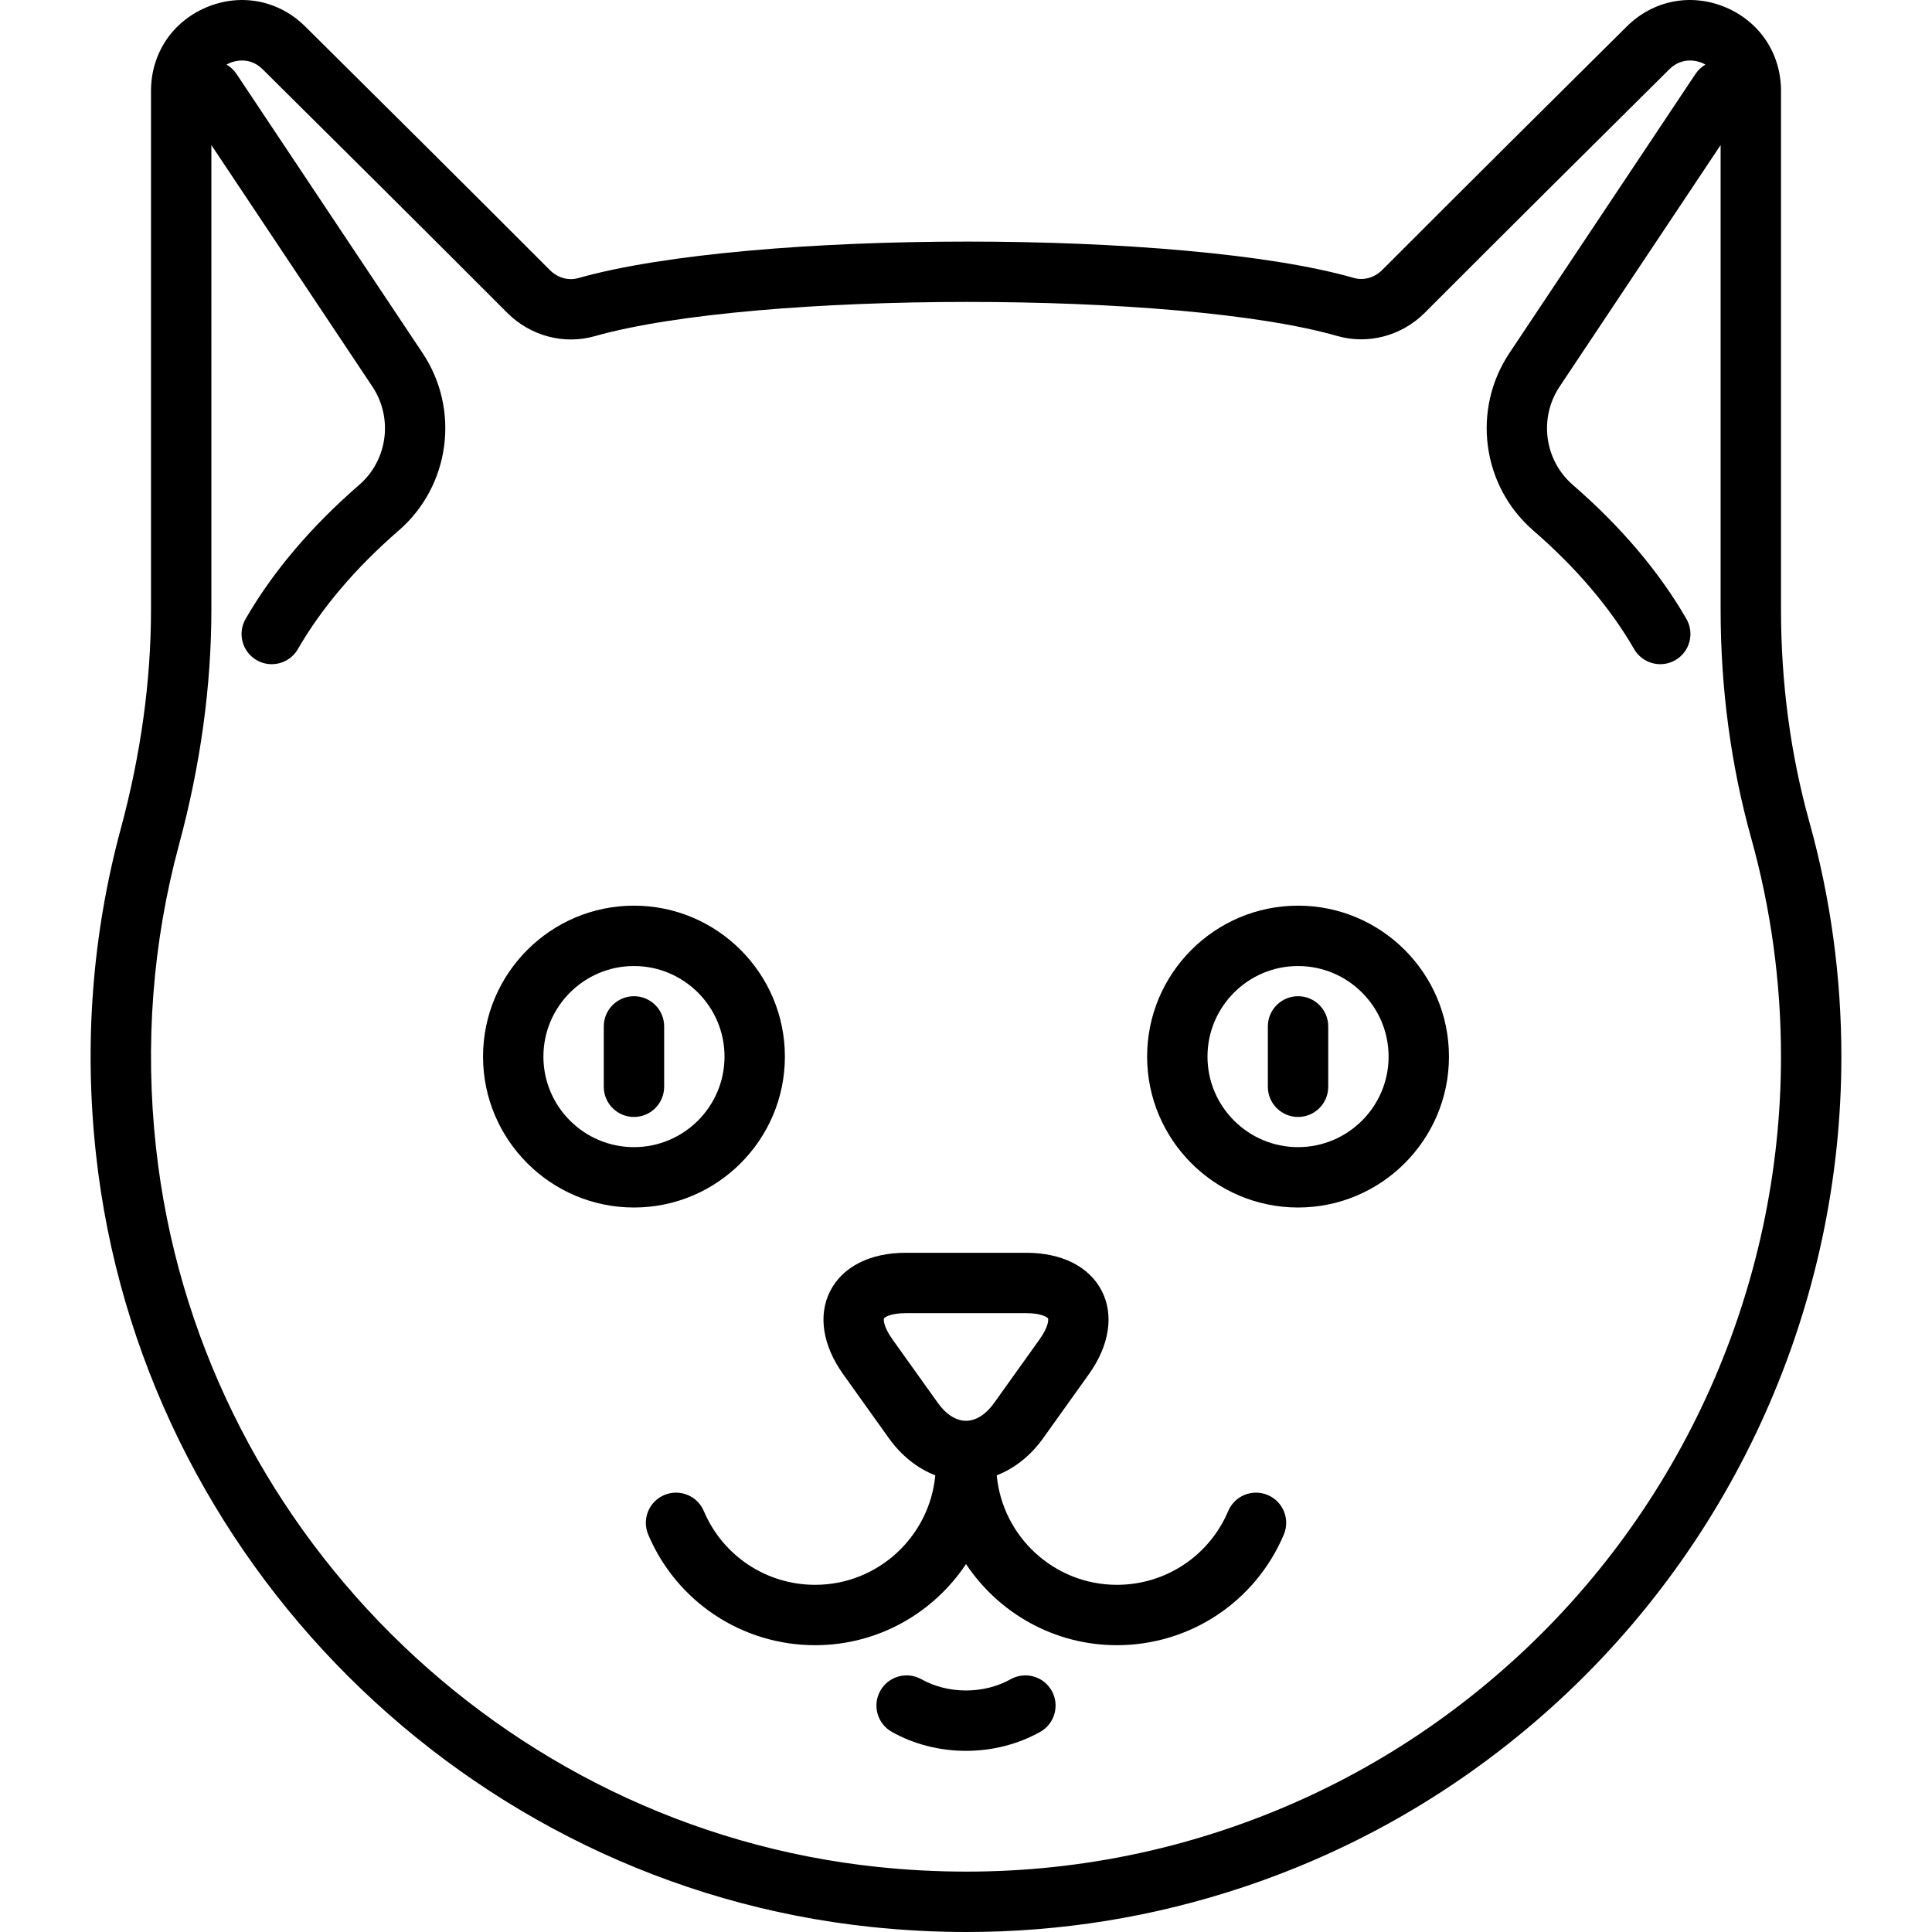<?xml version="1.0" encoding="iso-8859-1"?>
<!-- Generator: Adobe Illustrator 17.1.0, SVG Export Plug-In . SVG Version: 6.00 Build 0)  -->
<!DOCTYPE svg PUBLIC "-//W3C//DTD SVG 1.1//EN" "http://www.w3.org/Graphics/SVG/1.1/DTD/svg11.dtd">
<svg version="1.1" id="Capa_1" xmlns="http://www.w3.org/2000/svg" xmlns:xlink="http://www.w3.org/1999/xlink" x="0px" y="0px"
	 viewBox="0 0 512.038 512.038" style="enable-background:new 0 0 512.038 512.038;" xml:space="preserve">
<g>
	<path d="M479.534,217.832L479.534,217.832c-4.986-17.891-7.514-36.819-7.514-56.258V24.083c0-9.879-5.66-18.377-14.772-22.177
		c-9.088-3.791-19.083-1.841-26.084,5.092c-17.334,17.167-44.109,43.79-64.849,64.568c-2.034,2.038-4.907,2.842-7.493,2.1
		c-44.814-12.873-160.095-12.849-205.586,0.043c-2.584,0.733-5.447-0.074-7.474-2.105c-20.811-20.85-47.584-47.471-64.887-64.605
		c-7-6.932-16.996-8.883-26.084-5.092C45.68,5.705,40.02,14.204,40.02,24.083v137.458c0,18.869-2.694,38.411-8.006,58.083
		c-7.562,28-9.775,57.013-6.579,86.235c11.75,107.429,98.181,193.58,205.512,204.849c8.449,0.887,16.856,1.33,25.213,1.33
		c25.065,0,49.659-3.983,73.388-11.907c30.319-10.124,57.795-26.157,81.667-47.654c48.81-43.954,76.804-106.81,76.804-172.45
		C488.02,258.96,485.165,238.035,479.534,217.832z M400.509,440.587c-22.228,20.017-47.808,34.944-76.028,44.367
		c-29.458,9.837-60.366,13.148-91.863,9.841c-99.896-10.488-180.34-90.679-191.277-190.676c-2.979-27.232-0.919-54.257,6.12-80.324
		c5.68-21.031,8.56-41.977,8.56-62.254V38.449l42.669,64.004c5.545,8.319,4.05,19.515-3.479,26.044
		c-12.755,11.061-22.888,23.015-30.118,35.528c-2.21,3.825-0.901,8.719,2.924,10.929c1.261,0.729,2.637,1.074,3.995,1.074
		c2.764,0,5.452-1.434,6.934-3.999c6.339-10.971,15.338-21.55,26.747-31.444c13.6-11.793,16.312-32.002,6.309-47.007L62.676,19.589
		c-0.7-1.05-1.609-1.873-2.631-2.467c0.367-0.21,0.684-0.357,0.905-0.45c0.544-0.227,1.731-0.636,3.203-0.636
		c1.635,0,3.621,0.506,5.463,2.331c17.286,17.118,44.032,43.713,64.82,64.539c6.123,6.136,14.998,8.51,23.161,6.196
		c42.634-12.082,154.833-12.116,196.805-0.059c8.185,2.351,17.088-0.015,23.236-6.175c20.717-20.756,47.465-47.352,64.783-64.502
		c3.5-3.466,7.519-2.173,8.667-1.694c0.221,0.092,0.538,0.239,0.906,0.45c-1.022,0.594-1.931,1.417-2.631,2.467l-49.326,73.988
		c-10.003,15.005-7.291,35.213,6.309,47.007c11.409,9.895,20.408,20.474,26.747,31.444c1.482,2.565,4.17,3.999,6.934,3.999
		c1.358,0,2.734-0.346,3.995-1.074c3.826-2.21,5.135-7.104,2.924-10.929c-7.229-12.513-17.363-24.467-30.118-35.528
		c-7.528-6.529-9.024-17.725-3.479-26.044l42.669-64.004v123.126c0,20.891,2.726,41.264,8.102,60.554
		c5.241,18.804,7.898,38.284,7.898,57.898C472.02,341.141,445.955,399.663,400.509,440.587z"/>
	<path d="M335.993,396.228c-4.068-1.721-8.763,0.182-10.484,4.251c-5.022,11.875-16.597,19.547-29.488,19.547
		c-16.64,0-30.349-12.769-31.856-29.021c4.708-1.82,8.985-5.195,12.316-9.858l12.101-16.94c5.46-7.644,6.701-15.7,3.406-22.104
		s-10.573-10.076-19.966-10.076h-32c-9.393,0-16.67,3.673-19.966,10.076s-2.054,14.46,3.406,22.104l12.101,16.94
		c3.331,4.664,7.607,8.038,12.316,9.858c-1.508,16.253-15.216,29.021-31.856,29.021c-12.891,0-24.466-7.672-29.488-19.547
		c-1.721-4.069-6.416-5.973-10.484-4.251c-4.069,1.721-5.973,6.416-4.252,10.485c7.532,17.807,24.891,29.313,44.225,29.313
		c16.68,0,31.394-8.557,40-21.507c8.606,12.95,23.32,21.507,40,21.507c19.333,0,36.693-11.506,44.225-29.313
		C341.966,402.644,340.062,397.95,335.993,396.228z M236.48,354.907c-2.411-3.375-2.317-5.253-2.198-5.482
		c0.118-0.23,1.591-1.397,5.739-1.397h32c4.147,0,5.621,1.167,5.739,1.397c0.119,0.229,0.212,2.107-2.198,5.482l-12.101,16.94
		c-2.167,3.035-4.81,4.706-7.44,4.706s-5.272-1.671-7.44-4.706L236.48,354.907z"/>
	<path d="M267.854,445.044c-3.488,1.951-7.58,2.982-11.834,2.982s-8.346-1.031-11.834-2.982c-3.856-2.156-8.731-0.779-10.887,3.077
		c-2.157,3.856-0.779,8.73,3.077,10.888c5.869,3.282,12.662,5.018,19.645,5.018s13.775-1.735,19.645-5.018
		c3.856-2.157,5.233-7.031,3.077-10.888C276.585,444.266,271.711,442.889,267.854,445.044z"/>
	<path d="M208.02,280.027c0-22.056-17.944-40-40-40s-40,17.944-40,40s17.944,40,40,40S208.02,302.083,208.02,280.027z
		 M168.02,304.027c-13.233,0-24-10.767-24-24s10.767-24,24-24s24,10.767,24,24S181.254,304.027,168.02,304.027z"/>
	<path d="M168.02,264.027c-4.418,0-8,3.582-8,8v16c0,4.418,3.582,8,8,8s8-3.582,8-8v-16
		C176.02,267.609,172.439,264.027,168.02,264.027z"/>
	<path d="M344.02,240.027c-22.056,0-40,17.944-40,40s17.944,40,40,40s40-17.944,40-40S366.076,240.027,344.02,240.027z
		 M344.02,304.027c-13.233,0-24-10.767-24-24s10.767-24,24-24s24,10.767,24,24S357.254,304.027,344.02,304.027z"/>
	<path d="M344.02,264.027c-4.418,0-8,3.582-8,8v16c0,4.418,3.582,8,8,8s8-3.582,8-8v-16
		C352.02,267.609,348.439,264.027,344.02,264.027z"/>
</g>
<g>
</g>
<g>
</g>
<g>
</g>
<g>
</g>
<g>
</g>
<g>
</g>
<g>
</g>
<g>
</g>
<g>
</g>
<g>
</g>
<g>
</g>
<g>
</g>
<g>
</g>
<g>
</g>
<g>
</g>
</svg>
